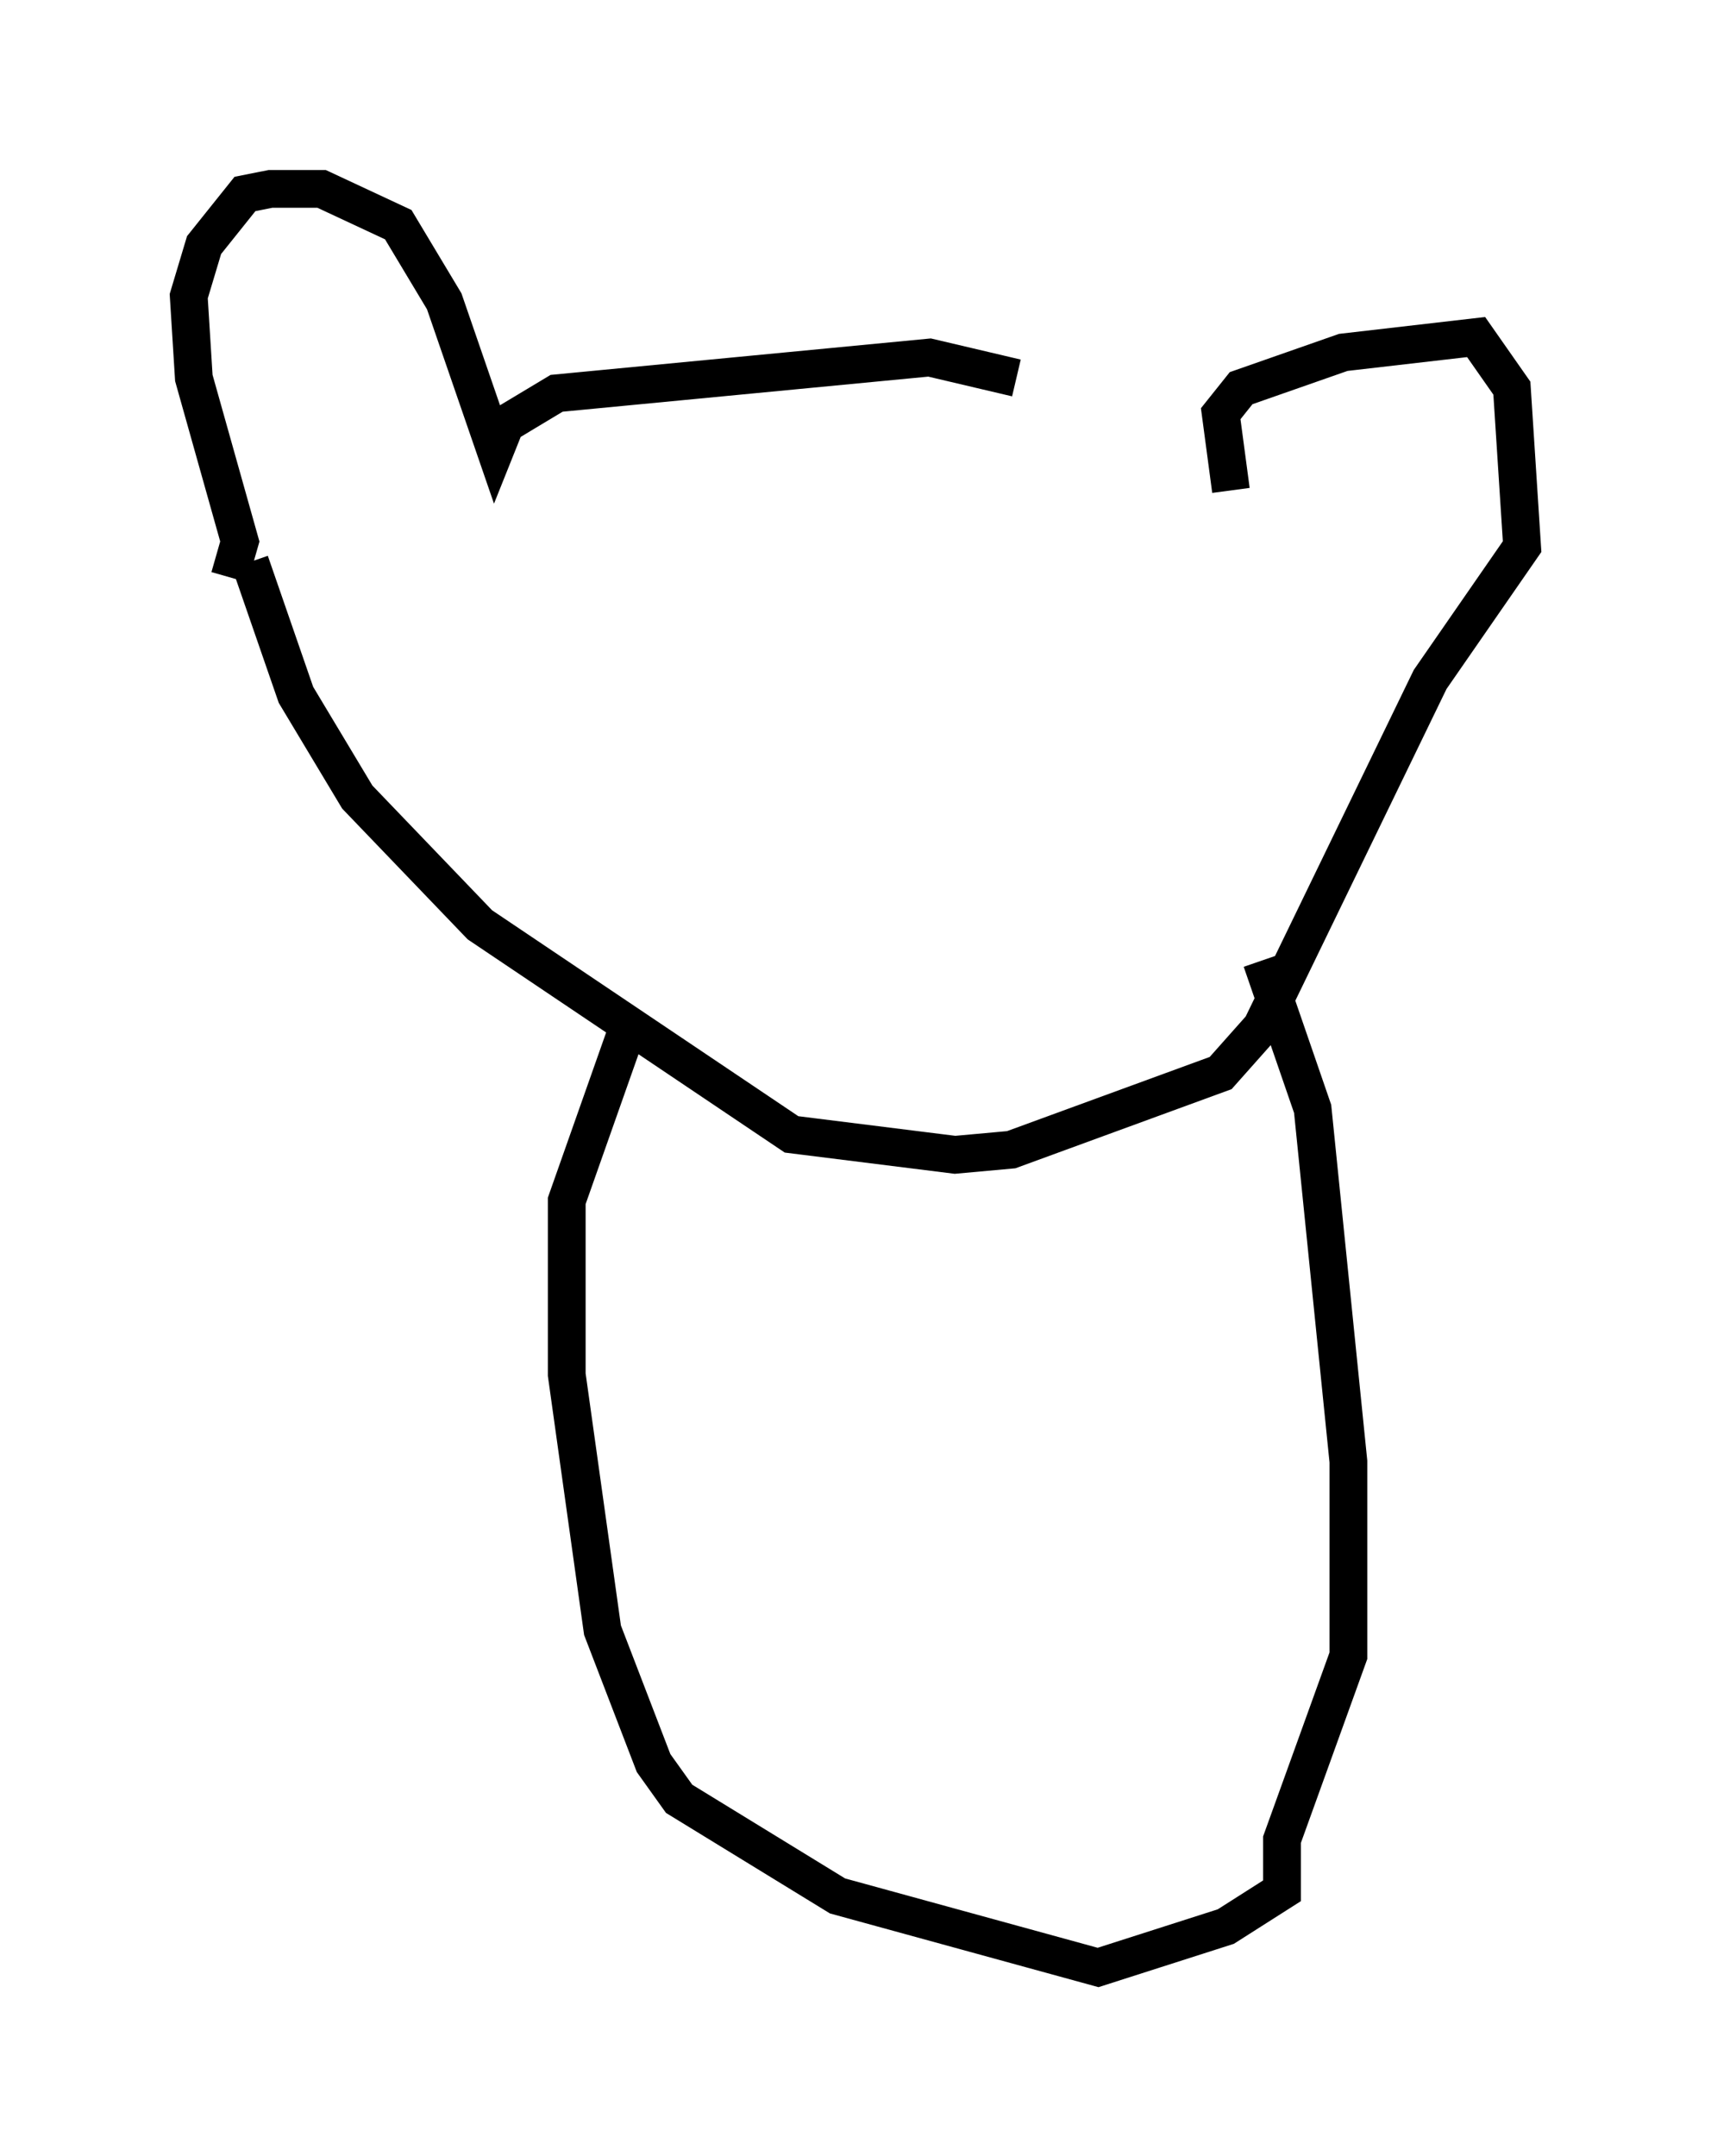<?xml version="1.0" encoding="utf-8" ?>
<svg baseProfile="full" height="57.09" version="1.1" width="45.318" xmlns="http://www.w3.org/2000/svg" xmlns:ev="http://www.w3.org/2001/xml-events" xmlns:xlink="http://www.w3.org/1999/xlink"><defs /><rect fill="white" height="57.09" width="45.318" x="0" y="0" /><path d="M33.416, 14.066 m-6.495, -4.059 l-2.3, -0.541 -9.878, 0.947 l-1.353, 0.812 -0.271, 0.677 l-1.353, -3.924 -1.218, -2.03 l-2.03, -0.947 -1.353, 0.0 l-0.677, 0.135 -1.083, 1.353 l-0.406, 1.353 0.135, 2.165 l1.218, 4.33 -0.271, 0.947 m26.522, -2.3 l-0.271, -2.03 0.541, -0.677 l2.706, -0.947 3.518, -0.406 l0.947, 1.353 0.271, 4.195 l-2.436, 3.518 -4.465, 9.202 l-1.083, 1.218 -5.548, 2.03 l-1.488, 0.135 -4.33, -0.541 l-8.254, -5.548 -3.248, -3.383 l-1.624, -2.706 -1.218, -3.518 m26.793, 10.555 l1.353, 3.924 0.947, 9.337 l0.0, 5.142 -1.759, 4.871 l0.0, 1.353 -1.488, 0.947 l-3.383, 1.083 -6.901, -1.894 l-4.195, -2.571 -0.677, -0.947 l-1.353, -3.518 -0.947, -6.766 l0.0, -4.601 1.624, -4.601 " fill="none" stroke="black" stroke-width="1" /></svg>